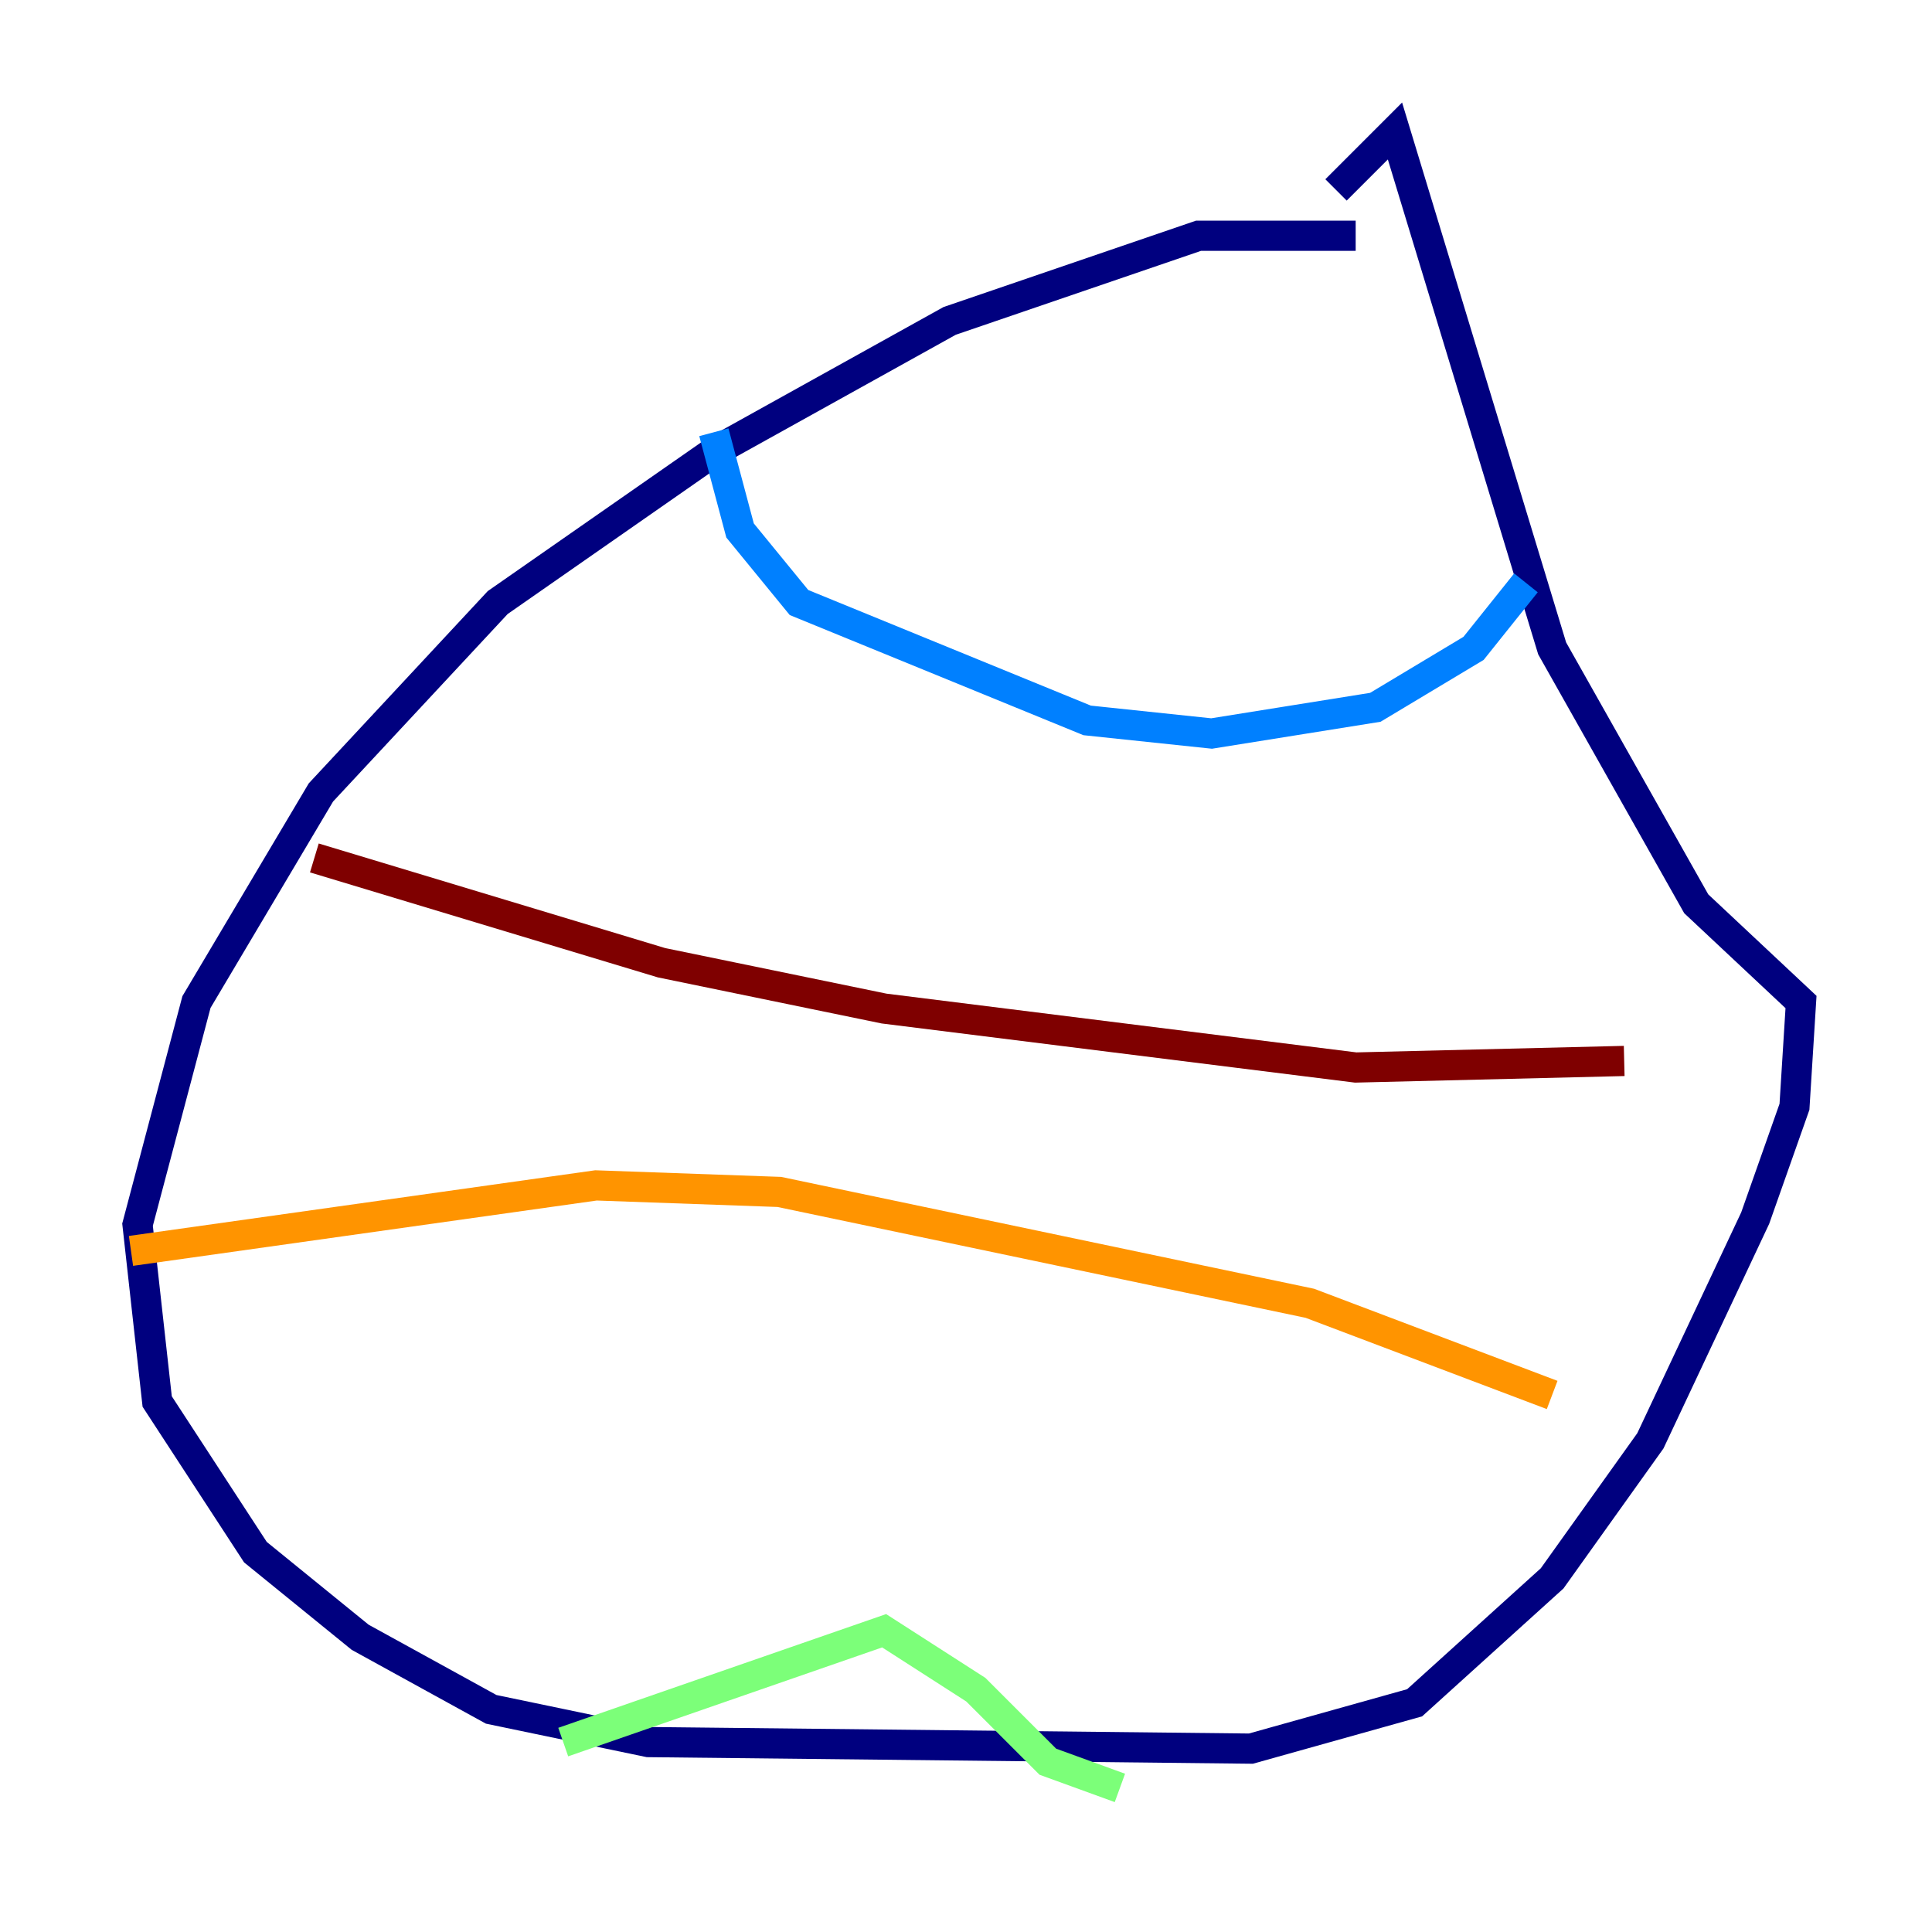 <?xml version="1.0" encoding="utf-8" ?>
<svg baseProfile="tiny" height="128" version="1.2" viewBox="0,0,128,128" width="128" xmlns="http://www.w3.org/2000/svg" xmlns:ev="http://www.w3.org/2001/xml-events" xmlns:xlink="http://www.w3.org/1999/xlink"><defs /><polyline fill="none" points="89.817,15.62 79.403,15.62 62.915,21.261 47.295,29.939 32.976,39.919 21.261,52.502 13.017,66.386 9.112,81.139 10.414,92.854 16.922,102.834 23.864,108.475 32.542,113.248 42.956,115.417 82.875,115.851 93.722,112.814 102.834,104.57 109.342,95.458 116.285,80.705 118.888,73.329 119.322,66.386 112.38,59.878 102.834,42.956 92.42,8.678 88.515,12.583" stroke="#00007f" stroke-width="2" /><polyline fill="none" points="47.295,28.637 49.031,35.146 52.936,39.919 72.027,47.729 80.271,48.597 91.119,46.861 97.627,42.956 101.098,38.617" stroke="#0080ff" stroke-width="2" /><polyline fill="none" points="37.315,115.417 58.576,108.041 64.651,111.946 69.424,116.719 74.197,118.454" stroke="#7cff79" stroke-width="2" /><polyline fill="none" points="8.678,82.875 39.485,78.536 51.634,78.969 86.78,86.346 102.834,92.42" stroke="#ff9400" stroke-width="2" /><polyline fill="none" points="20.827,56.841 43.824,63.783 58.576,66.82 89.817,70.725 107.607,70.291" stroke="#7f0000" stroke-width="2" /></svg>